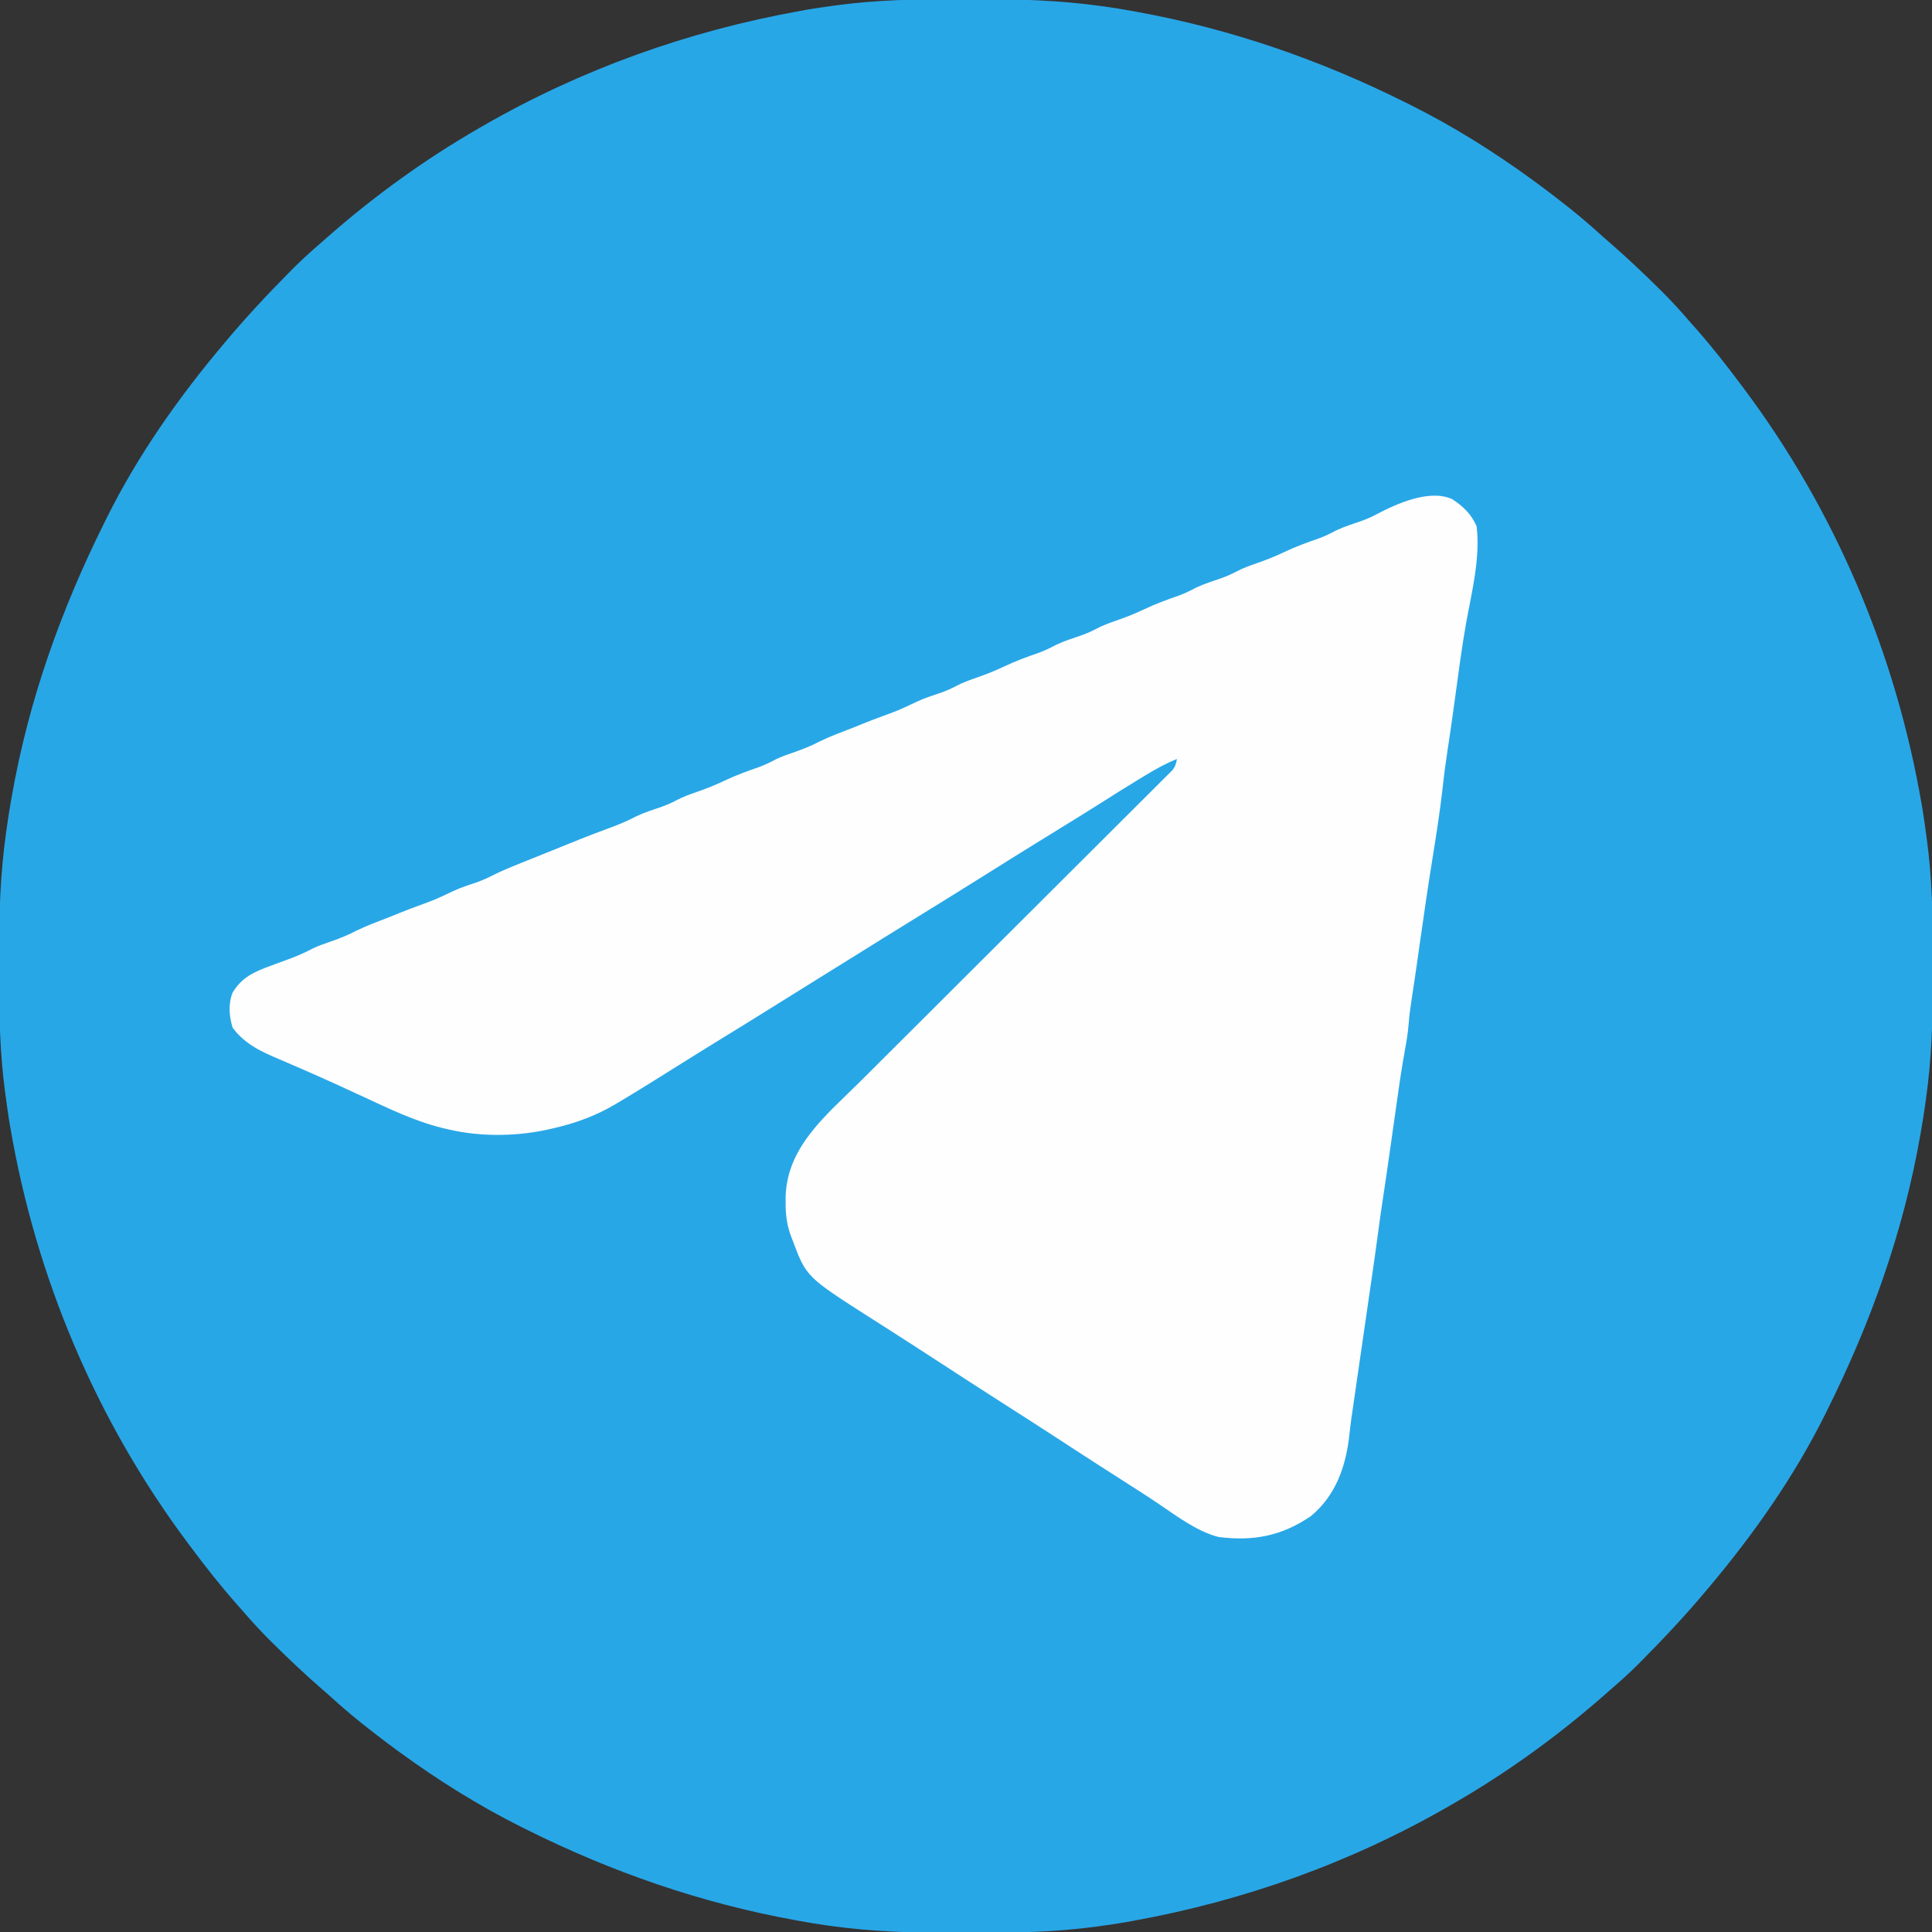 <?xml version="1.0" encoding="UTF-8"?>
<svg version="1.1" xmlns="http://www.w3.org/2000/svg" width="980" height="980">
<rect width="100%" height="100%" fill="#333333" stroke="none"/>
<path d="M0 0 C4.232 0.017 8.463 0.007 12.694 -0.01 C33.023 -0.081 52.906 0.647 73.08 3.391 C73.92 3.505 74.761 3.618 75.627 3.735 C80.32 4.387 84.981 5.164 89.643 6.016 C90.329 6.14 91.016 6.264 91.723 6.392 C139.497 15.086 184.651 30.738 228.08 52.391 C228.994 52.846 229.908 53.301 230.849 53.77 C252.37 64.564 272.616 77.238 292.08 91.391 C292.674 91.823 293.267 92.254 293.878 92.699 C297.317 95.214 300.707 97.788 304.08 100.391 C304.918 101.034 304.918 101.034 305.773 101.69 C313.504 107.632 320.897 113.79 328.08 120.391 C329.368 121.521 330.659 122.646 331.955 123.766 C340.539 131.275 348.815 139.03 356.893 147.079 C357.598 147.779 358.303 148.48 359.029 149.201 C363.584 153.769 367.874 158.503 372.08 163.391 C373.102 164.548 374.125 165.703 375.15 166.856 C383.253 176.038 390.765 185.574 398.08 195.391 C398.568 196.041 399.055 196.691 399.557 197.361 C446.099 259.491 476.867 332.317 489.893 408.766 C490.167 410.363 490.167 410.363 490.446 411.992 C491.054 415.784 491.577 419.584 492.08 423.391 C492.268 424.75 492.268 424.75 492.46 426.136 C495.129 445.887 495.552 465.397 495.471 485.291 C495.454 489.539 495.464 493.787 495.482 498.035 C495.55 518.026 494.853 537.558 492.08 557.391 C491.91 558.645 491.91 558.645 491.736 559.924 C491.071 564.765 490.297 569.578 489.455 574.391 C489.331 575.104 489.207 575.817 489.079 576.551 C480.507 625.327 464.12 671.112 442.08 715.391 C441.67 716.221 441.259 717.051 440.836 717.907 C425.15 749.423 404.7 778.487 382.08 805.391 C381.644 805.912 381.208 806.433 380.759 806.97 C370.281 819.461 359.204 831.336 347.705 842.891 C347.063 843.537 346.422 844.184 345.761 844.85 C341.364 849.232 336.783 853.342 332.08 857.391 C330.889 858.437 329.699 859.484 328.51 860.532 C304.905 881.227 279.291 899.714 252.08 915.391 C251.427 915.769 250.774 916.147 250.101 916.537 C200.242 945.242 146.222 964.555 89.643 974.766 C87.784 975.106 87.784 975.106 85.887 975.453 C81.626 976.18 77.363 976.813 73.08 977.391 C72.115 977.522 71.149 977.654 70.154 977.789 C50.129 980.412 30.326 980.864 10.16 980.782 C5.929 980.765 1.698 980.775 -2.534 980.793 C-22.863 980.863 -42.746 980.135 -62.92 977.391 C-64.181 977.221 -64.181 977.221 -65.467 977.047 C-70.16 976.395 -74.821 975.619 -79.482 974.766 C-80.169 974.642 -80.855 974.518 -81.563 974.39 C-129.336 965.697 -174.491 950.045 -217.92 928.391 C-218.834 927.936 -219.747 927.481 -220.689 927.013 C-242.21 916.218 -262.456 903.544 -281.92 889.391 C-282.513 888.96 -283.107 888.528 -283.718 888.083 C-287.157 885.568 -290.547 882.994 -293.92 880.391 C-294.479 879.962 -295.038 879.534 -295.613 879.092 C-303.344 873.15 -310.737 866.992 -317.92 860.391 C-319.208 859.262 -320.499 858.137 -321.795 857.016 C-330.379 849.507 -338.655 841.752 -346.732 833.704 C-347.437 833.003 -348.142 832.303 -348.869 831.581 C-353.423 827.013 -357.714 822.279 -361.92 817.391 C-362.942 816.235 -363.965 815.08 -364.99 813.926 C-373.092 804.745 -380.605 795.208 -387.92 785.391 C-388.407 784.741 -388.895 784.091 -389.397 783.421 C-435.939 721.292 -466.706 648.465 -479.732 572.016 C-479.915 570.951 -480.098 569.887 -480.286 568.79 C-480.894 564.998 -481.416 561.198 -481.92 557.391 C-482.045 556.485 -482.17 555.58 -482.3 554.646 C-484.969 534.895 -485.392 515.385 -485.311 495.492 C-485.294 491.243 -485.304 486.995 -485.321 482.747 C-485.39 462.756 -484.693 443.225 -481.92 423.391 C-481.807 422.555 -481.693 421.719 -481.576 420.858 C-480.91 416.017 -480.137 411.205 -479.295 406.391 C-479.109 405.322 -479.109 405.322 -478.919 404.231 C-470.347 355.455 -453.96 309.67 -431.92 265.391 C-431.51 264.561 -431.099 263.731 -430.676 262.875 C-414.99 231.359 -394.54 202.295 -371.92 175.391 C-371.266 174.61 -371.266 174.61 -370.599 173.812 C-360.121 161.322 -349.044 149.446 -337.545 137.891 C-336.903 137.245 -336.262 136.599 -335.601 135.933 C-331.204 131.55 -326.623 127.44 -321.92 123.391 C-320.729 122.345 -319.539 121.299 -318.35 120.25 C-294.745 99.555 -269.131 81.069 -241.92 65.391 C-240.94 64.824 -240.94 64.824 -239.941 64.246 C-190.082 35.54 -136.061 16.227 -79.482 6.016 C-78.243 5.789 -77.004 5.563 -75.727 5.329 C-71.466 4.602 -67.203 3.969 -62.92 3.391 C-61.954 3.26 -60.989 3.129 -59.994 2.993 C-39.969 0.371 -20.166 -0.082 0 0 Z " fill="#28A7E7" transform="translate(484.92,-0.391)"/>
<path d="M0 0 C5.544 3.553 9.842 7.693 12.434 13.832 C14.41 29.768 9.969 47.174 7.128 62.792 C4.943 75.124 3.324 87.545 1.628 99.952 C1.385 101.729 1.142 103.505 0.898 105.281 C0.779 106.154 0.66 107.028 0.537 107.927 C-0.314 114.111 -1.228 120.283 -2.168 126.453 C-3.218 133.359 -4.128 140.261 -4.879 147.207 C-6.18 158.585 -7.944 169.869 -9.766 181.172 C-12.173 196.115 -14.365 211.082 -16.474 226.07 C-16.59 226.893 -16.706 227.717 -16.825 228.565 C-17.055 230.194 -17.284 231.824 -17.513 233.453 C-18.491 240.387 -19.531 247.312 -20.599 254.233 C-21.224 258.326 -21.755 262.387 -22.066 266.52 C-22.403 270.852 -23.114 275.072 -23.906 279.34 C-25.748 289.529 -27.192 299.767 -28.629 310.02 C-28.887 311.847 -29.146 313.675 -29.404 315.502 C-29.902 319.018 -30.398 322.535 -30.893 326.052 C-32.351 336.405 -33.837 346.753 -35.422 357.088 C-36.153 361.908 -36.823 366.733 -37.457 371.566 C-38.6 380.198 -39.845 388.814 -41.098 397.43 C-41.337 399.079 -41.576 400.728 -41.815 402.377 C-42.438 406.677 -43.062 410.977 -43.686 415.277 C-44.442 420.48 -45.196 425.683 -45.95 430.886 C-46.538 434.939 -47.126 438.991 -47.714 443.043 C-48.235 446.631 -48.755 450.219 -49.274 453.808 C-49.469 455.158 -49.665 456.509 -49.86 457.86 C-50.137 459.773 -50.413 461.686 -50.689 463.6 C-50.845 464.682 -51.001 465.763 -51.162 466.878 C-51.533 469.586 -51.851 472.293 -52.137 475.012 C-53.901 490.704 -59.021 505.409 -71.566 515.832 C-86.299 525.944 -100.937 528.754 -118.539 526.441 C-129.285 523.643 -139.102 516.26 -148.197 510.101 C-154.314 505.965 -160.529 501.989 -166.754 498.02 C-174.544 493.049 -182.323 488.062 -190.066 483.02 C-190.883 482.488 -191.7 481.956 -192.541 481.408 C-194.131 480.373 -195.721 479.337 -197.311 478.301 C-207.802 471.469 -218.33 464.699 -228.879 457.957 C-239.055 451.453 -249.193 444.894 -259.311 438.301 C-267.773 432.79 -276.252 427.307 -284.762 421.871 C-285.855 421.173 -286.947 420.475 -288.073 419.755 C-290.211 418.391 -292.348 417.027 -294.487 415.665 C-327.608 394.522 -327.608 394.522 -334.566 375.832 C-334.83 375.162 -335.093 374.491 -335.364 373.8 C-337.493 368.012 -338.111 362.792 -338.066 356.645 C-338.061 355.728 -338.056 354.812 -338.051 353.868 C-337.402 328.362 -317.094 312.207 -300.312 295.512 C-298.569 293.774 -296.825 292.035 -295.082 290.296 C-291.345 286.568 -287.606 282.842 -283.866 279.117 C-277.955 273.23 -272.049 267.337 -266.145 261.444 C-264.12 259.423 -262.095 257.403 -260.071 255.382 C-259.565 254.878 -259.059 254.373 -258.538 253.853 C-252.8 248.126 -247.06 242.4 -241.32 236.675 C-240.796 236.152 -240.272 235.63 -239.732 235.091 C-231.216 226.598 -222.697 218.108 -214.177 209.62 C-205.417 200.892 -196.663 192.159 -187.913 183.421 C-182.521 178.036 -177.125 172.656 -171.722 167.282 C-167.591 163.173 -163.468 159.055 -159.348 154.935 C-157.655 153.244 -155.959 151.555 -154.26 149.87 C-151.948 147.575 -149.646 145.272 -147.346 142.965 C-146.666 142.295 -145.986 141.625 -145.286 140.934 C-144.673 140.316 -144.06 139.698 -143.429 139.061 C-142.896 138.53 -142.364 137.999 -141.815 137.452 C-140.391 135.605 -139.973 134.11 -139.566 131.832 C-145.342 134.125 -150.515 137.039 -155.816 140.27 C-156.694 140.8 -157.572 141.331 -158.476 141.878 C-165.036 145.86 -171.533 149.938 -178.008 154.055 C-184.718 158.316 -191.48 162.488 -198.254 166.645 C-210.734 174.306 -223.158 182.055 -235.566 189.832 C-248.959 198.225 -262.376 206.574 -275.844 214.845 C-284.214 219.989 -292.552 225.184 -300.879 230.398 C-308.119 234.932 -315.378 239.435 -322.645 243.925 C-329.196 247.976 -335.727 252.057 -342.254 256.145 C-351.752 262.092 -361.287 267.977 -370.837 273.84 C-378.269 278.407 -385.674 283.013 -393.066 287.645 C-396.899 290.042 -400.732 292.438 -404.566 294.832 C-405.407 295.357 -406.248 295.882 -407.114 296.423 C-412.234 299.612 -417.377 302.756 -422.566 305.832 C-423.208 306.215 -423.85 306.597 -424.512 306.992 C-434.132 312.655 -443.711 316.26 -454.566 318.832 C-455.233 318.996 -455.9 319.159 -456.587 319.328 C-473.198 323.272 -491.921 323.668 -508.566 319.832 C-510.392 319.412 -510.392 319.412 -512.254 318.984 C-526.428 315.455 -539.366 309.144 -552.566 303.02 C-562.572 298.381 -572.59 293.789 -582.711 289.406 C-584.35 288.693 -585.988 287.98 -587.627 287.267 C-589.977 286.245 -592.329 285.228 -594.689 284.228 C-604.037 280.266 -612.343 276.508 -618.566 268.145 C-620.316 262.35 -620.87 256.148 -618.617 250.418 C-613.996 242.634 -607.77 239.847 -599.566 236.832 C-596.857 235.835 -594.148 234.836 -591.441 233.832 C-590.74 233.573 -590.038 233.313 -589.316 233.046 C-585.279 231.534 -581.477 229.859 -577.684 227.828 C-574.72 226.434 -571.659 225.408 -568.566 224.332 C-564.114 222.782 -559.967 221.136 -555.812 218.93 C-550.237 216.205 -544.34 214.1 -538.566 211.832 C-536.92 211.167 -535.274 210.5 -533.629 209.832 C-530.662 208.639 -527.68 207.499 -524.68 206.395 C-515.501 203.029 -515.501 203.029 -506.684 198.828 C-502.639 196.925 -498.361 195.599 -494.129 194.176 C-491.554 193.205 -489.296 192.224 -486.876 190.969 C-482.682 188.85 -478.404 187.047 -474.043 185.301 C-473.257 184.983 -472.471 184.665 -471.66 184.338 C-469.172 183.333 -466.682 182.332 -464.191 181.332 C-462.53 180.662 -460.868 179.991 -459.207 179.32 C-455.318 177.751 -451.428 176.186 -447.536 174.624 C-445.844 173.943 -444.152 173.261 -442.46 172.578 C-437.484 170.574 -432.479 168.675 -427.441 166.832 C-422.699 165.08 -418.142 163.216 -413.684 160.828 C-409.557 158.887 -405.182 157.546 -400.879 156.051 C-398.304 155.103 -395.976 154.12 -393.566 152.832 C-390.115 150.992 -386.575 149.734 -382.879 148.457 C-378.134 146.81 -373.601 144.991 -369.066 142.832 C-363.397 140.132 -357.634 138.029 -351.703 135.98 C-348.55 134.826 -345.706 133.441 -342.754 131.863 C-339.766 130.455 -336.686 129.416 -333.566 128.332 C-329.114 126.782 -324.967 125.136 -320.812 122.93 C-315.237 120.205 -309.34 118.1 -303.566 115.832 C-301.92 115.167 -300.274 114.5 -298.629 113.832 C-295.662 112.639 -292.68 111.499 -289.68 110.395 C-280.501 107.029 -280.501 107.029 -271.684 102.828 C-267.557 100.887 -263.182 99.546 -258.879 98.051 C-256.304 97.103 -253.976 96.12 -251.566 94.832 C-248.115 92.992 -244.575 91.734 -240.879 90.457 C-236.134 88.81 -231.601 86.991 -227.066 84.832 C-221.397 82.132 -215.634 80.029 -209.703 77.98 C-206.55 76.826 -203.706 75.441 -200.754 73.863 C-196.604 71.907 -192.208 70.555 -187.879 69.051 C-185.304 68.103 -182.976 67.12 -180.566 65.832 C-177.115 63.992 -173.575 62.734 -169.879 61.457 C-165.134 59.81 -160.601 57.991 -156.066 55.832 C-150.397 53.132 -144.634 51.029 -138.703 48.98 C-135.55 47.826 -132.706 46.441 -129.754 44.863 C-125.604 42.907 -121.208 41.555 -116.879 40.051 C-114.304 39.103 -111.976 38.12 -109.566 36.832 C-106.115 34.992 -102.575 33.734 -98.879 32.457 C-94.134 30.81 -89.601 28.991 -85.066 26.832 C-79.397 24.132 -73.634 22.029 -67.703 19.98 C-64.55 18.826 -61.706 17.441 -58.754 15.863 C-54.604 13.907 -50.208 12.555 -45.879 11.051 C-43.304 10.103 -40.976 9.12 -38.566 7.832 C-28.301 2.378 -11.474 -5.222 0 0 Z " fill="#FEFEFE" transform="translate(736.566,253.168)"/>
</svg>
